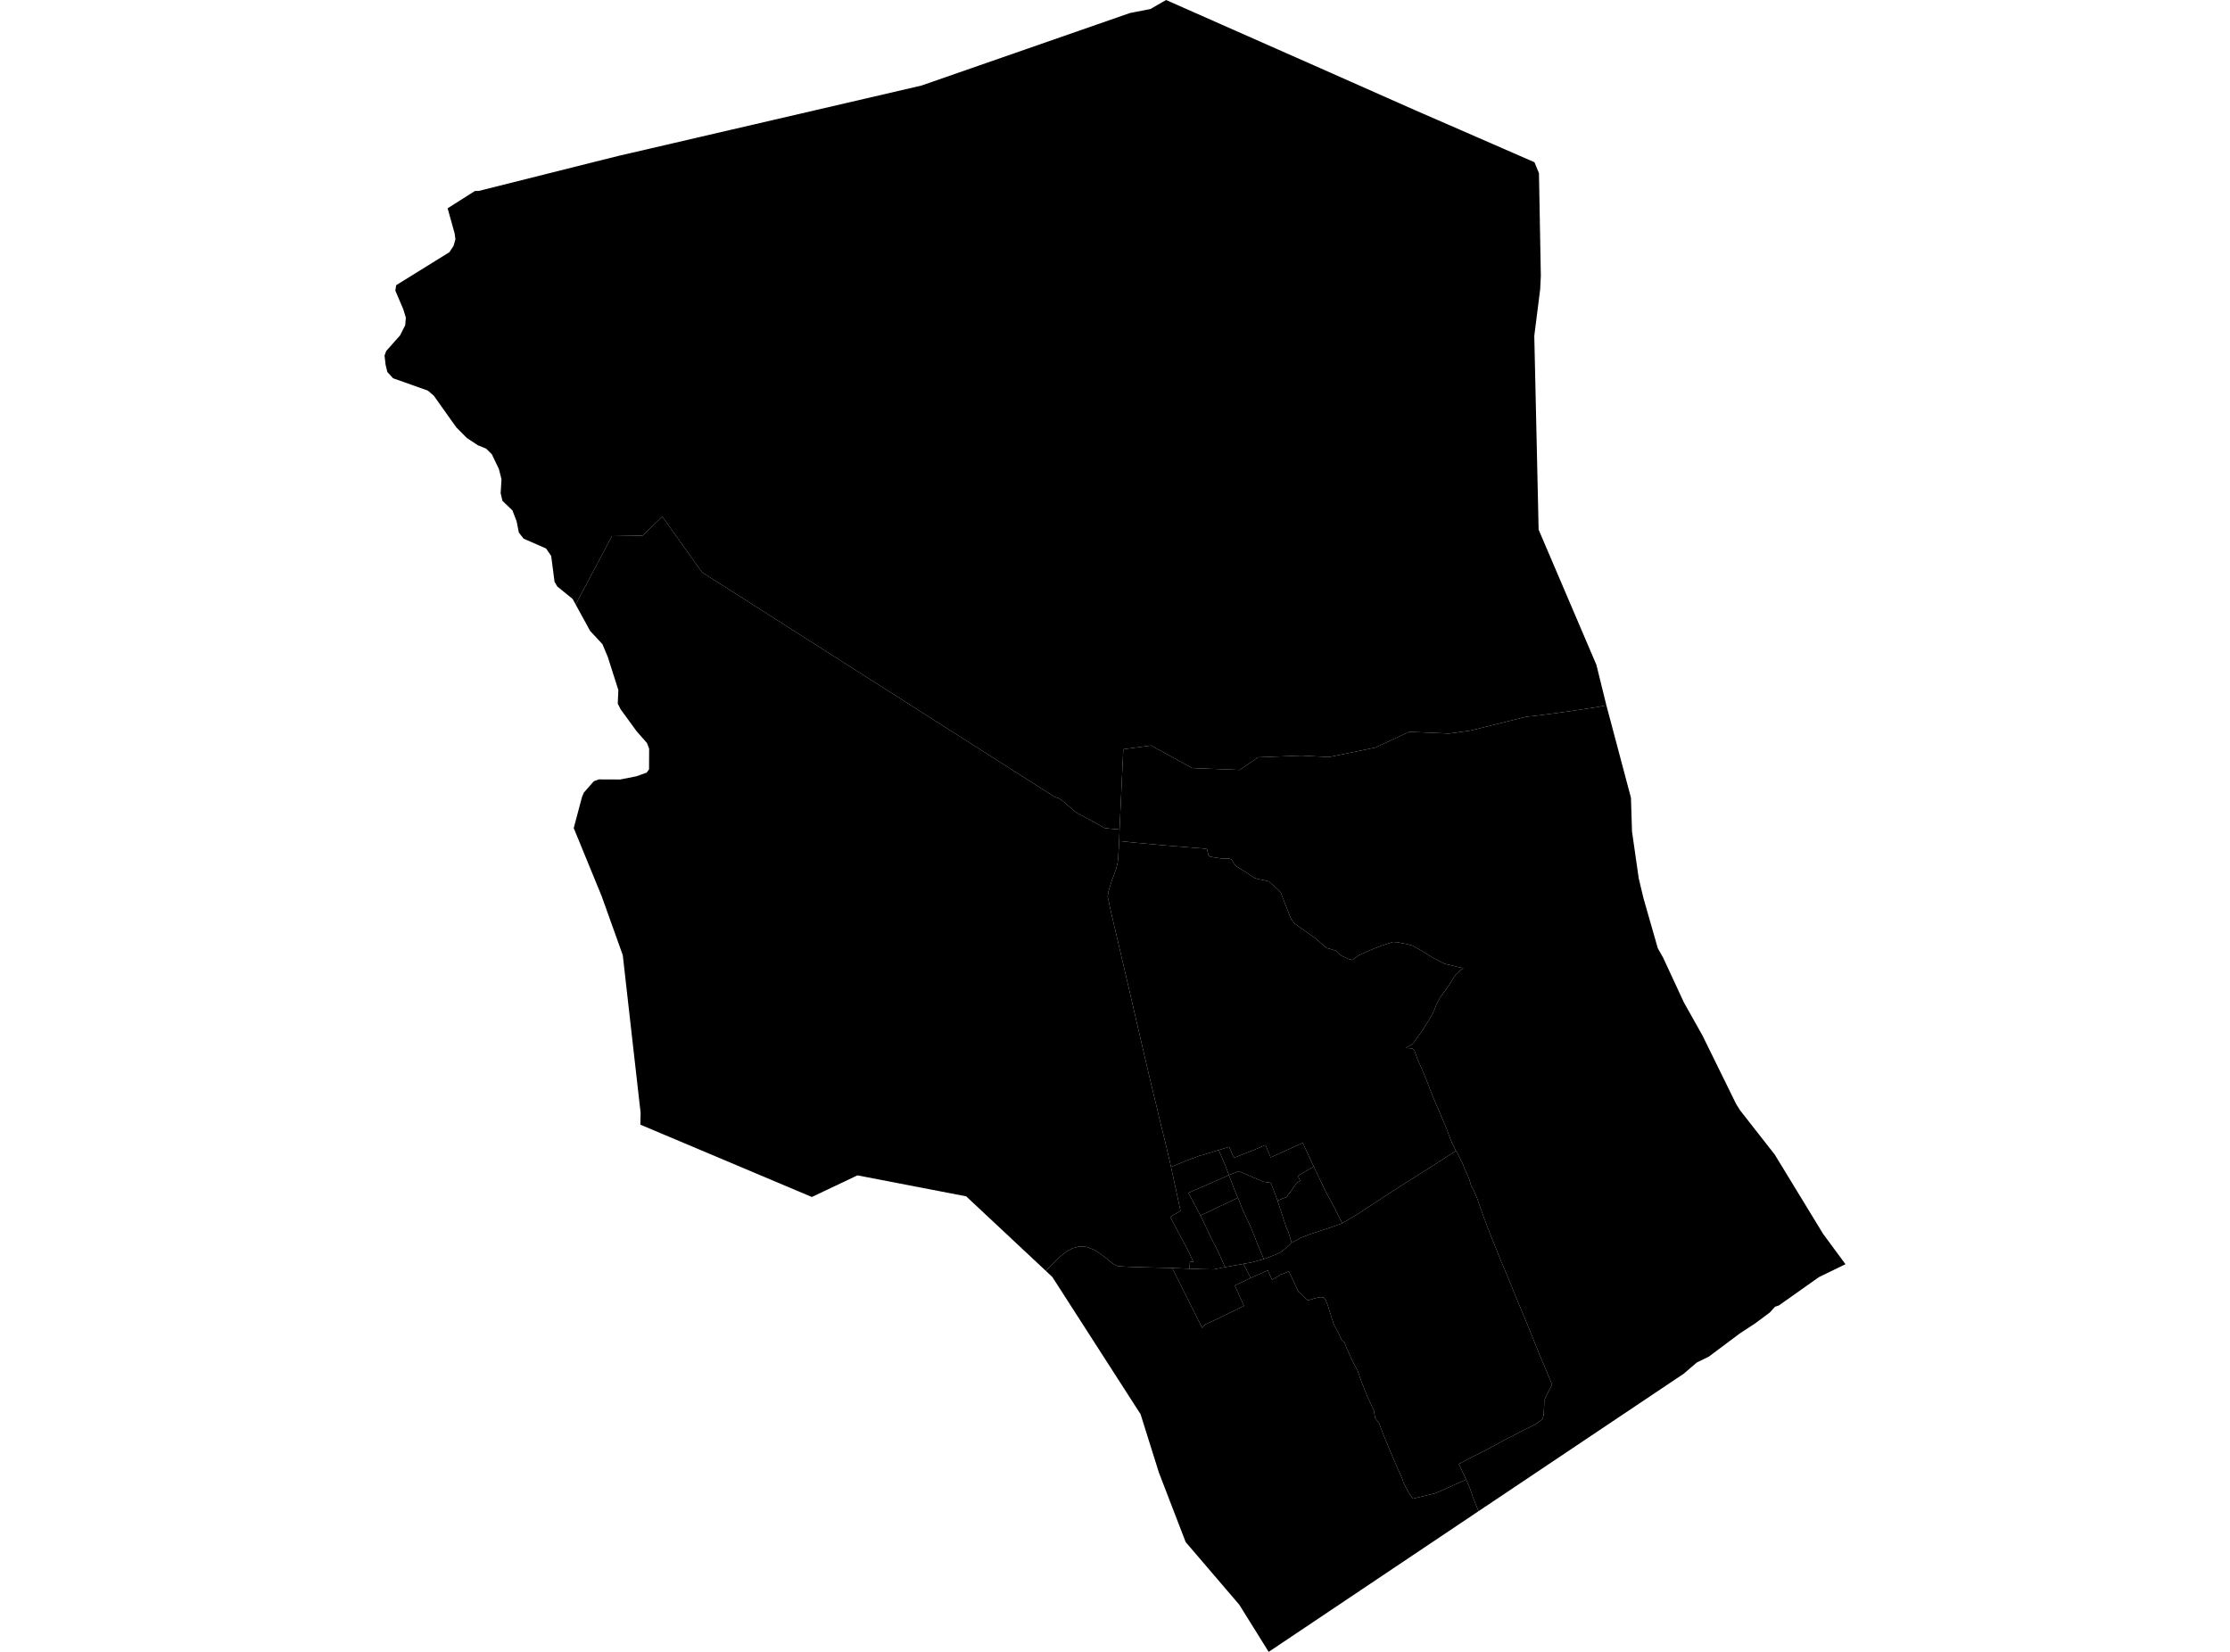<?xml version='1.0'?>
<svg  baseProfile = 'tiny' width = '540' height = '400' stroke-linecap = 'round' stroke-linejoin = 'round' version='1.1' xmlns='http://www.w3.org/2000/svg'>
<path id='3090101001' title='3090101001'  d='M 306.026 304.894 303.177 305.661 301.096 306.039 297.406 306.702 296.66 306.838 295.861 305.041 294.809 302.749 294.273 301.645 293.706 300.657 293.064 299.332 292.371 297.808 291.635 296.284 291.109 295.138 290.689 294.339 299.771 290.039 300.749 292.52 301.359 293.919 302.778 296.915 303.892 299.637 304.481 301.246 304.996 302.392 306.026 304.894 Z' />
<path id='3090101002' title='3090101002'  d='M 309.348 290.733 310.273 293.561 311.524 297.346 311.882 298.029 312.786 300.93 312.26 301.498 310.147 303.212 309.191 303.674 306.026 304.894 304.996 302.392 304.481 301.246 303.892 299.637 302.778 296.915 301.359 293.919 300.749 292.52 299.771 290.039 299.624 289.693 298.962 288.189 298.289 286.392 297.585 284.552 299.929 283.606 305.974 286.16 307.624 286.402 307.919 286.886 309.201 290.271 309.348 290.733 Z' />
<path id='3090101003' title='3090101003'  d='M 309.348 290.733 311.671 289.798 311.903 289.261 312.712 288.326 313.942 286.465 314.857 285.908 314.247 284.741 317.643 282.744 318.105 282.439 321.133 288.767 323.046 292.237 325.022 296.21 324.886 296.294 321.248 297.545 317.191 298.87 314.993 299.721 312.786 300.93 311.882 298.029 311.524 297.346 310.273 293.561 309.348 290.733 Z' />
<path id='3090101004' title='3090101004'  d='M 446.883 306.124 440.439 309.267 430.767 316.11 429.832 316.426 429.233 317.078 428.57 317.813 425.07 320.42 421.233 322.943 413.8 328.505 410.878 329.934 407.714 332.647 366.063 360.557 358.053 365.919 357.643 365.014 356.696 362.607 355.961 360.442 355.204 358.644 355.035 358.286 353.248 354.502 356.371 352.862 359.24 351.432 361.89 350.034 364.938 348.342 366.231 347.742 368.523 346.512 370.352 345.619 371.635 344.988 372.833 344.168 373.443 343.664 373.643 343.285 373.758 342.77 373.916 340.615 373.947 339.185 374.126 338.723 374.494 337.882 375.335 336.242 375.819 335.243 374.095 331.07 373.453 329.556 372.844 328.158 372.181 326.497 370.604 322.576 369.469 319.779 368.071 316.415 367.598 315.332 366.83 313.43 365.968 311.296 364.959 308.836 363.466 305.335 362.867 303.853 362.121 301.982 361.269 299.869 360.029 296.673 359.44 295.117 358.715 293.099 357.926 290.859 357.737 290.292 357.348 289.346 356.959 288.452 356.486 287.558 356.202 286.959 355.803 285.603 355.445 284.741 355.099 283.995 354.657 283.017 354.121 281.64 353.332 280.095 352.786 278.949 352.555 278.675 352.534 278.644 351.545 276.615 351.072 275.438 350.736 274.512 350.116 272.915 349.264 270.907 348.434 268.899 347.067 265.766 346.321 263.926 345.669 262.15 344.187 258.544 343.325 256.715 342.767 255.106 342.473 254.339 342.273 254.087 342.011 253.929 341.611 253.855 340.602 253.782 340.486 253.677 341.842 252.941 342.378 252.415 343.125 251.353 344.386 249.587 345.637 247.59 346.657 245.898 347.288 244.636 347.919 243.07 348.76 241.514 349.958 239.832 350.967 238.434 351.661 237.288 352.491 236.026 353.385 235.164 354.342 234.428 353.038 234.155 350.946 233.64 349.842 233.398 347.141 232 344.176 230.181 342.042 228.983 340.539 228.583 338.3 228.152 337.28 228.1 334.315 229.078 332.034 229.982 328.996 231.348 327.44 232.473 326.578 232.21 324.802 231.432 323.593 230.276 322.499 229.908 321.238 229.54 319.882 228.405 318.515 227.175 316.991 226.134 313.501 223.632 312.744 222.696 312.302 221.698 310.999 218.376 310.137 216.137 309.317 215.254 307.225 213.435 306.131 213.151 304.597 212.857 303.714 212.562 301.821 211.29 299.382 209.777 298.668 208.904 298.247 208.147 297.585 207.874 296.092 207.916 294.263 207.664 292.98 207.432 292.612 207.043 292.286 205.603 291.361 205.466 282.342 204.741 274.815 204.047 271.009 203.648 271.104 200.852 272.008 181.424 278.736 180.52 288.681 185.987 300.192 186.439 304.66 183.38 315.141 182.97 321.837 183.317 332.991 181.035 341.254 177.209 350.883 177.629 356.139 176.894 369.406 173.603 375.293 172.888 380.539 172.152 386.636 171.238 388.991 170.796 394.941 193.177 395.193 201.335 396.823 212.689 397.958 217.451 401.438 229.614 402.752 231.947 407.756 242.733 412.265 250.765 420.413 267.343 421.359 268.857 429.758 279.58 441.469 298.786 446.883 306.124 Z' />
<path id='3090101005' title='3090101005'  d='M 271.104 200.852 271.009 203.648 270.799 207.254 270.652 208.841 270.252 210.481 269.191 213.351 268.455 215.685 268.223 217.062 268.497 218.386 268.98 220.647 270.084 225.304 271.125 229.782 272.407 235.227 274.131 242.67 275.393 248.126 276.802 254.192 278.084 259.69 279.283 264.694 280.208 268.489 280.597 270.244 282.226 276.804 283.572 282.576 285.863 293.225 283.361 294.675 287.703 302.844 288.975 305.556 288.145 305.545 288.039 307.217 283.855 307.059 282.331 307.007 274.499 306.807 270.694 306.618 269.401 305.934 267.204 304.158 265.143 302.728 263.104 301.929 261.38 301.824 259.792 302.244 258.268 303.033 256.029 304.862 253.264 307.753 250.457 305.125 233.963 289.693 207.629 284.615 196.591 289.85 155.067 272.336 155.109 270.318 155.109 270.265 155.13 269.519 152.271 244.268 150.809 231.306 147.057 220.804 145.7 217.02 139.887 202.849 138.93 200.526 140.917 193.051 141.369 191.947 143.798 189.172 145.007 188.731 150.189 188.752 154.079 187.984 156.602 187.091 157.17 186.292 157.191 181.298 156.665 179.921 154.173 177.093 150.284 171.753 149.59 170.376 149.737 167.096 147.183 159.096 145.89 155.995 142.894 152.767 139.393 146.376 139.435 146.292 148.181 129.819 155.603 129.693 160.376 125.088 169.984 138.565 255.409 192.988 256.376 193.283 257.711 194.239 260.223 196.478 260.97 196.951 265.501 199.39 267.424 200.494 269.191 200.704 271.104 200.852 Z' />
<path id='3090101006' title='3090101006'  d='M 283.855 307.059 291.099 321.556 291.855 320.725 296.102 318.728 301.233 316.216 299.014 311.296 302.852 309.466 307.004 307.616 308.003 309.855 309.558 309.035 310.042 308.647 311.125 308.268 312.102 307.848 314.426 312.809 315.141 313.335 316.129 314.376 316.696 314.891 318.442 314.355 319.745 314.092 320.544 314.176 321.028 314.838 321.574 316.226 322.258 318.423 322.867 320.389 323.414 321.556 323.908 322.365 324.392 323.396 324.875 324.415 325.58 325.088 326.126 326.549 327.787 330.134 328.754 331.9 329.711 334.665 330.741 337.23 331.361 338.765 332.675 341.477 332.991 343.369 333.979 344.694 334.936 347.248 336.859 351.926 338.436 355.585 339.614 358.223 339.876 359.096 341.064 361.367 342.105 362.912 347.551 361.577 348.865 361.03 350.904 360.126 353.017 359.159 355.035 358.286 355.204 358.644 355.961 360.442 356.696 362.607 357.643 365.014 358.053 365.919 337.511 379.69 307.214 400 307.193 399.979 306.71 399.201 304.922 396.321 300.097 388.583 293.601 380.993 288.039 374.497 287.114 373.414 283.582 364.247 280.618 356.541 276.371 343.012 276.192 342.444 275.845 341.908 254.82 309.214 253.264 307.753 256.029 304.862 258.268 303.033 259.792 302.244 261.38 301.824 263.104 301.929 265.143 302.728 267.204 304.158 269.401 305.934 270.694 306.618 274.499 306.807 282.331 307.007 283.855 307.059 Z' />
<path id='3090101007' title='3090101007'  d='M 295.104 278.486 290.962 279.758 290.773 279.748 289.606 280.179 287.177 281.093 283.572 282.576 282.226 276.804 280.597 270.244 280.208 268.489 279.283 264.694 278.084 259.69 276.802 254.192 275.393 248.126 274.131 242.67 272.407 235.227 271.125 229.782 270.084 225.304 268.98 220.647 268.497 218.386 268.223 217.062 268.455 215.685 269.191 213.351 270.252 210.481 270.652 208.841 270.799 207.254 271.009 203.648 274.815 204.047 282.342 204.741 291.361 205.466 292.286 205.603 292.612 207.043 292.98 207.432 294.263 207.664 296.092 207.916 297.585 207.874 298.247 208.147 298.668 208.904 299.382 209.777 301.821 211.29 303.714 212.562 304.597 212.857 306.131 213.151 307.225 213.435 309.317 215.254 310.137 216.137 310.999 218.376 312.302 221.698 312.744 222.696 313.501 223.632 316.991 226.134 318.515 227.175 319.882 228.405 321.238 229.54 322.499 229.908 323.593 230.276 324.802 231.432 326.578 232.21 327.44 232.473 328.996 231.348 332.034 229.982 334.315 229.078 337.28 228.1 338.3 228.152 340.539 228.583 342.042 228.983 344.176 230.181 347.141 232 349.842 233.398 350.946 233.64 353.038 234.155 354.342 234.428 353.385 235.164 352.491 236.026 351.661 237.288 350.967 238.434 349.958 239.832 348.76 241.514 347.919 243.07 347.288 244.636 346.657 245.898 345.637 247.59 344.386 249.587 343.125 251.353 342.378 252.415 341.842 252.941 340.486 253.677 340.602 253.782 341.611 253.855 342.011 253.929 342.273 254.087 342.473 254.339 342.767 255.106 343.325 256.715 344.187 258.544 345.669 262.15 346.321 263.926 347.067 265.766 348.434 268.899 349.264 270.907 350.116 272.915 350.736 274.512 351.072 275.438 351.545 276.615 352.534 278.644 352.555 278.675 349.695 280.515 344.922 283.564 338.899 287.369 330.573 292.783 329.217 293.708 325.022 296.21 323.046 292.237 321.133 288.767 318.105 282.439 315.466 276.752 307.687 280.273 306.447 277.277 303.482 278.518 298.794 280.357 297.637 277.719 295.104 278.486 Z' />
<path id='3090101008' title='3090101008'  d='M 299.771 290.039 290.689 294.339 288.681 290.555 287.766 288.83 291.887 287.054 297.585 284.552 298.289 286.392 298.962 288.189 299.624 289.693 299.771 290.039 Z' />
<path id='3090101009' title='3090101009'  d='M 371.572 39.285 372.665 41.955 373.117 66.786 372.959 70.034 371.53 81.325 372.381 119.18 372.581 128.252 386.562 160.967 387.078 163.038 388.991 170.796 386.636 171.238 380.539 172.152 375.293 172.888 369.406 173.603 356.139 176.894 350.883 177.629 341.254 177.209 332.991 181.035 321.837 183.317 315.141 182.97 304.66 183.38 300.192 186.439 288.681 185.987 278.736 180.52 272.008 181.424 271.104 200.852 269.191 200.704 267.424 200.494 265.501 199.39 260.97 196.951 260.223 196.478 257.711 194.239 256.376 193.283 255.409 192.988 169.984 138.565 160.376 125.088 155.603 129.693 148.181 129.819 139.435 146.292 139.393 146.376 138.668 145.041 134.946 142.013 134.284 140.888 133.474 134.633 132.234 132.815 126.799 130.439 125.643 128.967 125.096 126.223 124.087 123.595 121.669 121.283 121.238 119.432 121.438 116.058 120.807 113.566 119.093 109.992 118.852 109.75 117.716 108.636 115.729 107.827 114.531 107.038 113.049 106.06 110.505 103.495 108.991 101.372 105.049 95.821 103.619 94.591 95.177 91.595 93.8 90.081 93.369 88.315 93.117 86.087 93.527 84.983 96.88 81.209 97.7 79.58 98.121 78.76 98.279 76.92 97.648 74.859 95.85 70.654 95.735 70.381 95.934 69.057 108.812 61.078 109.821 59.564 110.284 57.945 110.095 56.536 108.392 50.428 108.423 50.418 114.993 46.255 115.971 46.223 144.281 39.117 149.8 37.74 168.565 33.388 169.501 33.167 204.476 25.051 223.125 20.72 273.616 3.154 278.568 2.187 282.363 0 308.802 11.69 318.294 15.884 342.82 26.754 353.448 31.38 371.572 39.285 Z' />
<path id='3090101010' title='3090101010'  d='M 297.585 284.552 291.887 287.054 287.766 288.83 288.681 290.555 290.689 294.339 291.109 295.138 291.635 296.284 292.371 297.808 293.064 299.332 293.706 300.657 294.273 301.645 294.809 302.749 295.861 305.041 296.66 306.838 293.853 307.385 290.941 307.322 288.039 307.217 288.145 305.545 288.975 305.556 287.703 302.844 283.361 294.675 285.863 293.225 283.572 282.576 287.177 281.093 289.606 280.179 290.773 279.748 290.962 279.758 295.104 278.486 296.723 282.25 297.585 284.552 Z' />
<path id='3090101011' title='3090101011'  d='M 302.852 309.466 299.014 311.296 301.233 316.216 296.102 318.728 291.855 320.725 291.099 321.556 283.855 307.059 288.039 307.217 290.941 307.322 293.853 307.385 296.66 306.838 297.406 306.702 301.096 306.039 302.852 309.466 Z' />
<path id='3090101012' title='3090101012'  d='M 355.035 358.286 353.017 359.159 350.904 360.126 348.865 361.03 347.551 361.577 342.105 362.912 341.064 361.367 339.876 359.096 339.614 358.223 338.436 355.585 336.859 351.926 334.936 347.248 333.979 344.694 332.991 343.369 332.675 341.477 331.361 338.765 330.741 337.23 329.711 334.665 328.754 331.9 327.787 330.134 326.126 326.549 325.58 325.088 324.875 324.415 324.392 323.396 323.908 322.365 323.414 321.556 322.867 320.389 322.258 318.423 321.574 316.226 321.028 314.838 320.544 314.176 319.745 314.092 318.442 314.355 316.696 314.891 316.129 314.376 315.141 313.335 314.426 312.809 312.102 307.848 311.125 308.268 310.042 308.647 309.558 309.035 308.003 309.855 307.004 307.616 302.852 309.466 301.096 306.039 303.177 305.661 306.026 304.894 309.191 303.674 310.147 303.212 312.26 301.498 312.786 300.93 314.993 299.721 317.191 298.87 321.248 297.545 324.886 296.294 325.022 296.21 329.217 293.708 330.573 292.783 338.899 287.369 344.922 283.564 349.695 280.515 352.555 278.675 352.786 278.949 353.332 280.095 354.121 281.64 354.657 283.017 355.099 283.995 355.445 284.741 355.803 285.603 356.202 286.959 356.486 287.558 356.959 288.452 357.348 289.346 357.737 290.292 357.926 290.859 358.715 293.099 359.44 295.117 360.029 296.673 361.269 299.869 362.121 301.982 362.867 303.853 363.466 305.335 364.959 308.836 365.968 311.296 366.83 313.43 367.598 315.332 368.071 316.415 369.469 319.779 370.604 322.576 372.181 326.497 372.844 328.158 373.453 329.556 374.095 331.07 375.819 335.243 375.335 336.242 374.494 337.882 374.126 338.723 373.947 339.185 373.916 340.615 373.758 342.77 373.643 343.285 373.443 343.664 372.833 344.168 371.635 344.988 370.352 345.619 368.523 346.512 366.231 347.742 364.938 348.342 361.89 350.034 359.24 351.432 356.371 352.862 353.248 354.502 355.035 358.286 Z' />
<path id='3090101013' title='3090101013'  d='M 318.105 282.439 317.643 282.744 314.247 284.741 314.857 285.908 313.942 286.465 312.712 288.326 311.903 289.261 311.671 289.798 309.348 290.733 309.201 290.271 307.919 286.886 307.624 286.402 305.974 286.16 299.929 283.606 297.585 284.552 296.723 282.25 295.104 278.486 297.637 277.719 298.794 280.357 303.482 278.518 306.447 277.277 307.687 280.273 315.466 276.752 318.105 282.439 Z' />
</svg>